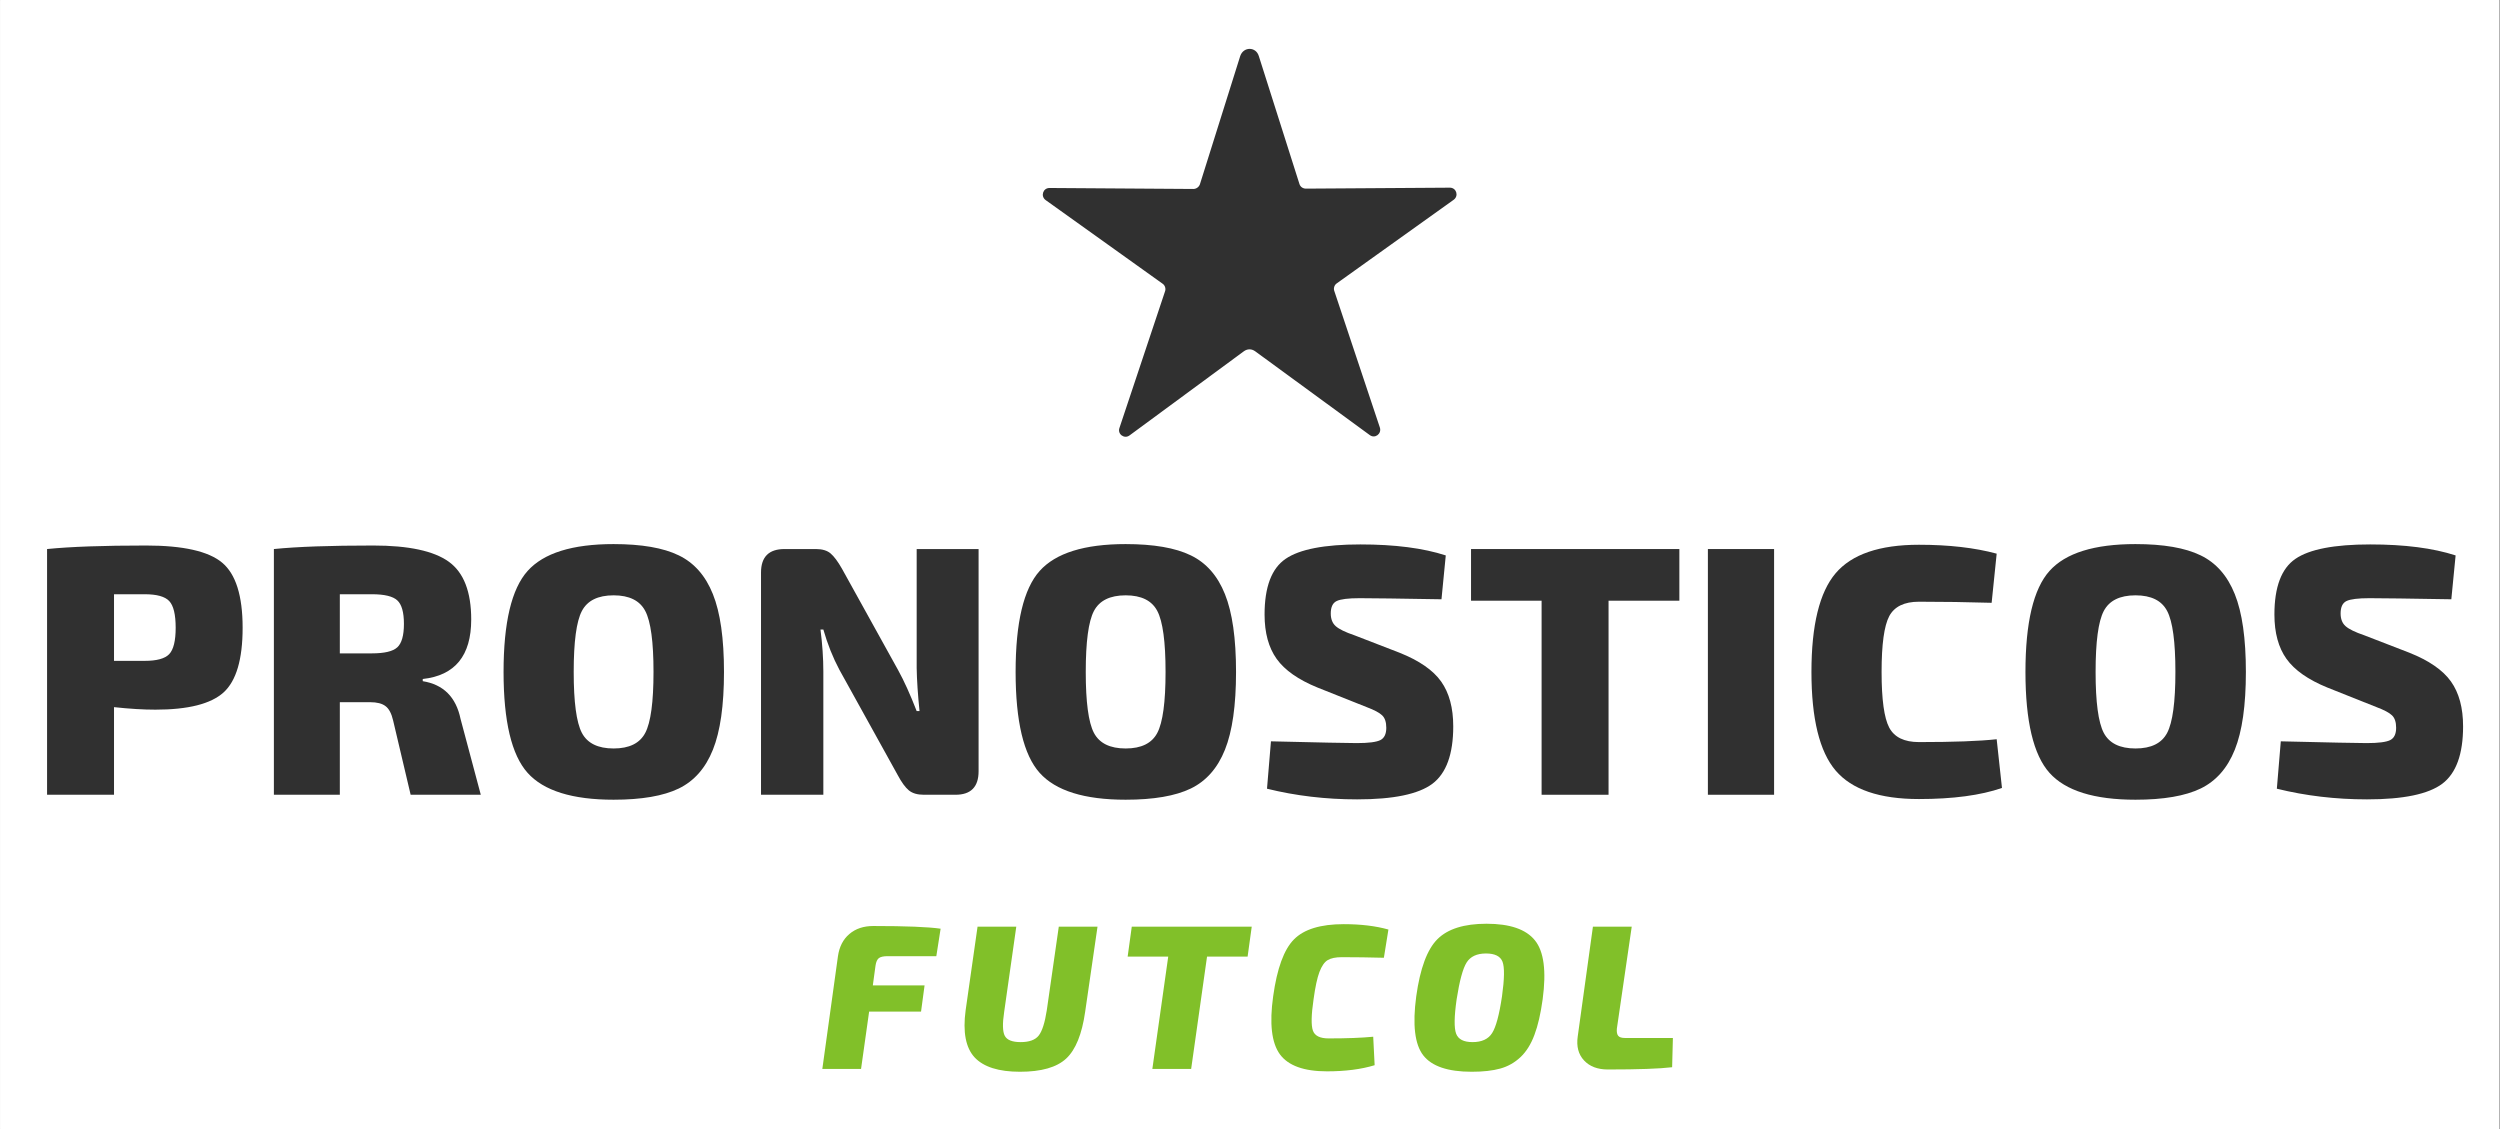 <svg xmlns="http://www.w3.org/2000/svg" xmlns:xlink="http://www.w3.org/1999/xlink" width="620" zoomAndPan="magnify" viewBox="0 0 464.88 210" height="280" preserveAspectRatio="xMidYMid meet" version="1.0"><rect x="0" y="0" width="464.88" height="210" fill="#808080" stroke="none"/><defs><g><g id="id1"/><g id="id2"/></g><clipPath id="id3"><path d="M 0 0.027 L 464.762 0.027 L 464.762 209.973 L 0 209.973 Z M 0 0.027 " clip-rule="nonzero"/></clipPath></defs><g clip-path="url(#id3)"><path fill="rgb(100%, 100%, 100%)" d="M 0 0.027 L 464.879 0.027 L 464.879 217.473 L 0 217.473 Z M 0 0.027 " fill-opacity="1" fill-rule="nonzero"/><path fill="rgb(100%, 100%, 100%)" d="M 0 0.027 L 464.879 0.027 L 464.879 209.973 L 0 209.973 Z M 0 0.027 " fill-opacity="1" fill-rule="nonzero"/><path fill="rgb(100%, 100%, 100%)" d="M 0 0.027 L 464.879 0.027 L 464.879 209.973 L 0 209.973 Z M 0 0.027 " fill-opacity="1" fill-rule="nonzero"/></g><path fill="rgb(18.819%, 18.819%, 18.819%)" d="M 234.074 10.41 L 241.641 34.238 C 241.824 34.785 242.309 35.086 242.852 35.086 L 269.613 34.906 C 270.824 34.906 271.309 36.422 270.34 37.148 L 248.543 52.73 C 248.121 53.035 247.938 53.641 248.121 54.125 L 256.598 79.531 C 256.961 80.684 255.688 81.652 254.719 80.926 L 233.41 65.344 C 232.742 64.855 231.957 64.855 231.289 65.344 L 210.039 80.984 C 209.07 81.715 207.738 80.742 208.16 79.59 L 216.637 54.188 C 216.82 53.699 216.637 53.094 216.215 52.793 L 194.418 37.207 C 193.449 36.48 193.934 34.965 195.145 34.965 L 221.906 35.148 C 222.449 35.148 222.934 34.785 223.117 34.297 L 230.625 10.41 C 231.23 8.652 233.531 8.652 234.074 10.41 Z M 234.074 10.41 " fill-opacity="1" fill-rule="nonzero"/><g fill="rgb(18.819%, 18.819%, 18.819%)" fill-opacity="1"><g transform="translate(4.725, 147.825)"><g><path d="M 3.969 0 L 3.969 -45.703 C 8.301 -46.141 14.441 -46.359 22.391 -46.359 C 29.273 -46.359 33.988 -45.297 36.531 -43.172 C 39.07 -41.055 40.344 -37.02 40.344 -31.062 C 40.344 -25.188 39.16 -21.176 36.797 -19.031 C 34.43 -16.895 30.203 -15.828 24.109 -15.828 C 21.859 -15.828 19.297 -15.984 16.422 -16.297 L 16.422 0 Z M 16.422 -24.906 L 22.125 -24.906 C 24.375 -24.906 25.895 -25.32 26.688 -26.156 C 27.488 -27 27.891 -28.633 27.891 -31.062 C 27.891 -33.531 27.488 -35.188 26.688 -36.031 C 25.895 -36.875 24.375 -37.297 22.125 -37.297 L 16.422 -37.297 Z M 16.422 -24.906 "/></g></g></g><g fill="rgb(18.819%, 18.819%, 18.819%)" fill-opacity="1"><g transform="translate(46.914, 147.825)"><g><path d="M 42.453 0 L 29.406 0 L 26.156 -13.781 C 25.852 -15.102 25.379 -16.004 24.734 -16.484 C 24.098 -16.973 23.141 -17.219 21.859 -17.219 L 16.234 -17.219 L 16.234 0 L 3.969 0 L 3.969 -45.703 C 8.301 -46.141 14.461 -46.359 22.453 -46.359 C 29.035 -46.359 33.719 -45.352 36.5 -43.344 C 39.281 -41.344 40.672 -37.758 40.672 -32.594 C 40.672 -25.875 37.664 -22.188 31.656 -21.531 L 31.656 -21.125 C 35.5 -20.508 37.844 -18.172 38.688 -14.109 Z M 16.234 -26.297 L 22.188 -26.297 C 24.531 -26.297 26.109 -26.672 26.922 -27.422 C 27.742 -28.172 28.156 -29.625 28.156 -31.781 C 28.156 -33.945 27.742 -35.406 26.922 -36.156 C 26.109 -36.914 24.531 -37.297 22.188 -37.297 L 16.234 -37.297 Z M 16.234 -26.297 "/></g></g></g><g fill="rgb(18.819%, 18.819%, 18.819%)" fill-opacity="1"><g transform="translate(91.024, 147.825)"><g><path d="M 23.047 -46.625 C 28.254 -46.625 32.289 -45.926 35.156 -44.531 C 38.031 -43.145 40.148 -40.738 41.516 -37.312 C 42.891 -33.895 43.578 -29.07 43.578 -22.844 C 43.578 -16.625 42.891 -11.801 41.516 -8.375 C 40.148 -4.957 38.031 -2.551 35.156 -1.156 C 32.289 0.227 28.254 0.922 23.047 0.922 C 15.367 0.922 10.035 -0.742 7.047 -4.078 C 4.066 -7.41 2.578 -13.664 2.578 -22.844 C 2.578 -32.031 4.066 -38.289 7.047 -41.625 C 10.035 -44.957 15.367 -46.625 23.047 -46.625 Z M 28.938 -34.172 C 27.926 -36.117 25.961 -37.094 23.047 -37.094 C 20.129 -37.094 18.16 -36.117 17.141 -34.172 C 16.129 -32.234 15.625 -28.457 15.625 -22.844 C 15.625 -17.238 16.129 -13.461 17.141 -11.516 C 18.16 -9.578 20.129 -8.609 23.047 -8.609 C 25.961 -8.609 27.926 -9.578 28.938 -11.516 C 29.957 -13.461 30.469 -17.238 30.469 -22.844 C 30.469 -28.457 29.957 -32.234 28.938 -34.172 Z M 28.938 -34.172 "/></g></g></g><g fill="rgb(18.819%, 18.819%, 18.819%)" fill-opacity="1"><g transform="translate(137.519, 147.825)"><g><path d="M 44.438 -45.703 L 44.438 -4.375 C 44.438 -1.457 43.004 0 40.141 0 L 34.25 0 C 33.051 0 32.117 -0.273 31.453 -0.828 C 30.797 -1.379 30.113 -2.316 29.406 -3.641 L 18.547 -23.25 C 17.348 -25.5 16.352 -27.992 15.562 -30.734 L 15.031 -30.734 C 15.383 -27.992 15.562 -25.391 15.562 -22.922 L 15.562 0 L 3.969 0 L 3.969 -41.328 C 3.969 -44.242 5.426 -45.703 8.344 -45.703 L 14.172 -45.703 C 15.367 -45.703 16.285 -45.426 16.922 -44.875 C 17.566 -44.32 18.266 -43.383 19.016 -42.062 L 29.469 -23.188 C 30.57 -21.195 31.723 -18.656 32.922 -15.562 L 33.453 -15.562 C 33.141 -18.613 32.961 -21.285 32.922 -23.578 L 32.922 -45.703 Z M 44.438 -45.703 "/></g></g></g><g fill="rgb(18.819%, 18.819%, 18.819%)" fill-opacity="1"><g transform="translate(186.265, 147.825)"><g><path d="M 23.047 -46.625 C 28.254 -46.625 32.289 -45.926 35.156 -44.531 C 38.031 -43.145 40.148 -40.738 41.516 -37.312 C 42.891 -33.895 43.578 -29.07 43.578 -22.844 C 43.578 -16.625 42.891 -11.801 41.516 -8.375 C 40.148 -4.957 38.031 -2.551 35.156 -1.156 C 32.289 0.227 28.254 0.922 23.047 0.922 C 15.367 0.922 10.035 -0.742 7.047 -4.078 C 4.066 -7.41 2.578 -13.664 2.578 -22.844 C 2.578 -32.031 4.066 -38.289 7.047 -41.625 C 10.035 -44.957 15.367 -46.625 23.047 -46.625 Z M 28.938 -34.172 C 27.926 -36.117 25.961 -37.094 23.047 -37.094 C 20.129 -37.094 18.16 -36.117 17.141 -34.172 C 16.129 -32.234 15.625 -28.457 15.625 -22.844 C 15.625 -17.238 16.129 -13.461 17.141 -11.516 C 18.16 -9.578 20.129 -8.609 23.047 -8.609 C 25.961 -8.609 27.926 -9.578 28.938 -11.516 C 29.957 -13.461 30.469 -17.238 30.469 -22.844 C 30.469 -28.457 29.957 -32.234 28.938 -34.172 Z M 28.938 -34.172 "/></g></g></g><g fill="rgb(18.819%, 18.819%, 18.819%)" fill-opacity="1"><g transform="translate(232.759, 147.825)"><g><path d="M 21.391 -16.297 L 12.25 -19.938 C 8.676 -21.395 6.141 -23.172 4.641 -25.266 C 3.141 -27.367 2.391 -30.117 2.391 -33.516 C 2.391 -38.641 3.691 -42.094 6.297 -43.875 C 8.898 -45.664 13.535 -46.562 20.203 -46.562 C 26.609 -46.562 31.906 -45.879 36.094 -44.516 L 35.297 -36.359 C 27.484 -36.492 22.406 -36.562 20.062 -36.562 C 17.945 -36.562 16.523 -36.383 15.797 -36.031 C 15.066 -35.676 14.703 -34.906 14.703 -33.719 C 14.703 -32.695 15.008 -31.91 15.625 -31.359 C 16.25 -30.805 17.398 -30.242 19.078 -29.672 L 27.484 -26.422 C 31.148 -24.961 33.734 -23.176 35.234 -21.062 C 36.734 -18.945 37.484 -16.164 37.484 -12.719 C 37.484 -7.551 36.191 -3.992 33.609 -2.047 C 31.023 -0.109 26.359 0.859 19.609 0.859 C 13.773 0.859 8.188 0.195 2.844 -1.125 L 3.578 -9.938 C 12.629 -9.719 17.953 -9.609 19.547 -9.609 C 21.742 -9.609 23.207 -9.797 23.938 -10.172 C 24.664 -10.547 25.031 -11.305 25.031 -12.453 C 25.031 -13.516 24.773 -14.285 24.266 -14.766 C 23.766 -15.254 22.805 -15.766 21.391 -16.297 Z M 21.391 -16.297 "/></g></g></g><g fill="rgb(18.819%, 18.819%, 18.819%)" fill-opacity="1"><g transform="translate(272.63, 147.825)"><g><path d="M 39.672 -36.094 L 26.5 -36.094 L 26.5 0 L 14.047 0 L 14.047 -36.094 L 0.922 -36.094 L 0.922 -45.703 L 39.672 -45.703 Z M 39.672 -36.094 "/></g></g></g><g fill="rgb(18.819%, 18.819%, 18.819%)" fill-opacity="1"><g transform="translate(313.561, 147.825)"><g><path d="M 16.359 0 L 4.047 0 L 4.047 -45.703 L 16.359 -45.703 Z M 16.359 0 "/></g></g></g><g fill="rgb(18.819%, 18.819%, 18.819%)" fill-opacity="1"><g transform="translate(334.291, 147.825)"><g><path d="M 37.031 -10.328 L 38.016 -1.266 C 34.047 0.109 28.898 0.797 22.578 0.797 C 15.254 0.797 10.086 -0.969 7.078 -4.5 C 4.078 -8.031 2.578 -14.145 2.578 -22.844 C 2.578 -31.551 4.078 -37.672 7.078 -41.203 C 10.086 -44.734 15.254 -46.5 22.578 -46.5 C 28.148 -46.5 32.969 -45.945 37.031 -44.844 L 36.094 -35.703 C 31.594 -35.836 27.086 -35.906 22.578 -35.906 C 19.848 -35.906 18.004 -35.008 17.047 -33.219 C 16.098 -31.426 15.625 -27.969 15.625 -22.844 C 15.625 -17.727 16.098 -14.273 17.047 -12.484 C 18.004 -10.691 19.848 -9.797 22.578 -9.797 C 28.984 -9.797 33.801 -9.973 37.031 -10.328 Z M 37.031 -10.328 "/></g></g></g><g fill="rgb(18.819%, 18.819%, 18.819%)" fill-opacity="1"><g transform="translate(374.096, 147.825)"><g><path d="M 23.047 -46.625 C 28.254 -46.625 32.289 -45.926 35.156 -44.531 C 38.031 -43.145 40.148 -40.738 41.516 -37.312 C 42.891 -33.895 43.578 -29.07 43.578 -22.844 C 43.578 -16.625 42.891 -11.801 41.516 -8.375 C 40.148 -4.957 38.031 -2.551 35.156 -1.156 C 32.289 0.227 28.254 0.922 23.047 0.922 C 15.367 0.922 10.035 -0.742 7.047 -4.078 C 4.066 -7.41 2.578 -13.664 2.578 -22.844 C 2.578 -32.031 4.066 -38.289 7.047 -41.625 C 10.035 -44.957 15.367 -46.625 23.047 -46.625 Z M 28.938 -34.172 C 27.926 -36.117 25.961 -37.094 23.047 -37.094 C 20.129 -37.094 18.16 -36.117 17.141 -34.172 C 16.129 -32.234 15.625 -28.457 15.625 -22.844 C 15.625 -17.238 16.129 -13.461 17.141 -11.516 C 18.16 -9.578 20.129 -8.609 23.047 -8.609 C 25.961 -8.609 27.926 -9.578 28.938 -11.516 C 29.957 -13.461 30.469 -17.238 30.469 -22.844 C 30.469 -28.457 29.957 -32.234 28.938 -34.172 Z M 28.938 -34.172 "/></g></g></g><g fill="rgb(18.819%, 18.819%, 18.819%)" fill-opacity="1"><g transform="translate(420.59, 147.825)"><g><path d="M 21.391 -16.297 L 12.25 -19.938 C 8.676 -21.395 6.141 -23.172 4.641 -25.266 C 3.141 -27.367 2.391 -30.117 2.391 -33.516 C 2.391 -38.641 3.691 -42.094 6.297 -43.875 C 8.898 -45.664 13.535 -46.562 20.203 -46.562 C 26.609 -46.562 31.906 -45.879 36.094 -44.516 L 35.297 -36.359 C 27.484 -36.492 22.406 -36.562 20.062 -36.562 C 17.945 -36.562 16.523 -36.383 15.797 -36.031 C 15.066 -35.676 14.703 -34.906 14.703 -33.719 C 14.703 -32.695 15.008 -31.91 15.625 -31.359 C 16.25 -30.805 17.398 -30.242 19.078 -29.672 L 27.484 -26.422 C 31.148 -24.961 33.734 -23.176 35.234 -21.062 C 36.734 -18.945 37.484 -16.164 37.484 -12.719 C 37.484 -7.551 36.191 -3.992 33.609 -2.047 C 31.023 -0.109 26.359 0.859 19.609 0.859 C 13.773 0.859 8.188 0.195 2.844 -1.125 L 3.578 -9.938 C 12.629 -9.719 17.953 -9.609 19.547 -9.609 C 21.742 -9.609 23.207 -9.797 23.938 -10.172 C 24.664 -10.547 25.031 -11.305 25.031 -12.453 C 25.031 -13.516 24.773 -14.285 24.266 -14.766 C 23.766 -15.254 22.805 -15.766 21.391 -16.297 Z M 21.391 -16.297 "/></g></g></g><g fill="rgb(50.589%, 75.29%, 16.08%)" fill-opacity="1"><g transform="translate(152.238, 198.816)"><g><path d="M 21.859 -20.969 L 12.812 -20.969 C 12.039 -20.969 11.492 -20.848 11.172 -20.609 C 10.859 -20.367 10.648 -19.898 10.547 -19.203 L 10.047 -15.531 L 19.672 -15.531 L 19.016 -10.656 L 9.359 -10.656 L 7.859 0 L 0.656 0 L 3.562 -20.969 C 3.82 -22.738 4.531 -24.113 5.688 -25.094 C 6.852 -26.082 8.332 -26.578 10.125 -26.578 C 16.176 -26.578 20.352 -26.41 22.656 -26.078 Z M 21.859 -20.969 "/></g></g></g><g fill="rgb(50.589%, 75.29%, 16.08%)" fill-opacity="1"><g transform="translate(177.546, 198.816)"><g><path d="M 26.531 -26.453 L 24.234 -10.625 C 23.641 -6.457 22.461 -3.555 20.703 -1.922 C 18.941 -0.285 16.078 0.531 12.109 0.531 C 8.148 0.531 5.336 -0.359 3.672 -2.141 C 2.016 -3.93 1.457 -6.848 2 -10.891 L 4.219 -26.453 L 11.422 -26.453 L 9.172 -10.625 C 8.836 -8.426 8.875 -6.938 9.281 -6.156 C 9.688 -5.375 10.672 -4.984 12.234 -4.984 C 13.836 -4.984 14.957 -5.391 15.594 -6.203 C 16.238 -7.023 16.738 -8.586 17.094 -10.891 L 19.328 -26.453 Z M 26.531 -26.453 "/></g></g></g><g fill="rgb(50.589%, 75.29%, 16.08%)" fill-opacity="1"><g transform="translate(207.84, 198.816)"><g><path d="M 24.156 -20.891 L 16.609 -20.891 L 13.656 0 L 6.438 0 L 9.391 -20.891 L 1.844 -20.891 L 2.609 -26.453 L 24.922 -26.453 Z M 24.156 -20.891 "/></g></g></g><g fill="rgb(50.589%, 75.29%, 16.08%)" fill-opacity="1"><g transform="translate(234.951, 198.816)"><g><path d="M 20.406 -5.984 L 20.672 -0.688 C 18.191 0.07 15.238 0.453 11.812 0.453 C 7.52 0.453 4.598 -0.602 3.047 -2.719 C 1.504 -4.844 1.086 -8.438 1.797 -13.5 C 2.516 -18.688 3.805 -22.219 5.672 -24.094 C 7.535 -25.977 10.617 -26.922 14.922 -26.922 C 18.109 -26.922 20.879 -26.586 23.234 -25.922 L 22.391 -20.672 C 19.703 -20.742 17.098 -20.781 14.578 -20.781 C 13.422 -20.781 12.539 -20.598 11.938 -20.234 C 11.344 -19.879 10.832 -19.145 10.406 -18.031 C 9.988 -16.926 9.625 -15.234 9.312 -12.953 C 8.883 -10.047 8.844 -8.102 9.188 -7.125 C 9.531 -6.156 10.504 -5.672 12.109 -5.672 C 15.484 -5.672 18.25 -5.773 20.406 -5.984 Z M 20.406 -5.984 "/></g></g></g><g fill="rgb(50.589%, 75.29%, 16.08%)" fill-opacity="1"><g transform="translate(261.563, 198.816)"><g><path d="M 14.875 -27 C 19.219 -27 22.219 -25.969 23.875 -23.906 C 25.539 -21.852 26.02 -18.203 25.312 -12.953 C 24.945 -10.273 24.438 -8.066 23.781 -6.328 C 23.133 -4.586 22.27 -3.207 21.188 -2.188 C 20.102 -1.164 18.848 -0.457 17.422 -0.062 C 16.004 0.332 14.234 0.531 12.109 0.531 C 7.691 0.531 4.691 -0.484 3.109 -2.516 C 1.523 -4.547 1.086 -8.207 1.797 -13.5 C 2.516 -18.688 3.832 -22.234 5.75 -24.141 C 7.664 -26.047 10.707 -27 14.875 -27 Z M 14.766 -21.469 C 13.078 -21.469 11.879 -20.91 11.172 -19.797 C 10.473 -18.691 9.852 -16.41 9.312 -12.953 C 8.852 -9.734 8.82 -7.598 9.219 -6.547 C 9.613 -5.504 10.629 -4.984 12.266 -4.984 C 13.984 -4.984 15.195 -5.539 15.906 -6.656 C 16.625 -7.77 17.238 -10.051 17.75 -13.5 C 18.207 -16.77 18.238 -18.914 17.844 -19.938 C 17.445 -20.957 16.422 -21.469 14.766 -21.469 Z M 14.766 -21.469 "/></g></g></g><g fill="rgb(50.589%, 75.29%, 16.08%)" fill-opacity="1"><g transform="translate(291.895, 198.816)"><g><path d="M 11.547 -26.453 L 8.781 -7.484 C 8.727 -6.867 8.812 -6.426 9.031 -6.156 C 9.25 -5.883 9.676 -5.75 10.312 -5.75 L 19.203 -5.75 L 19.062 -0.312 C 16.758 -0.031 12.77 0.109 7.094 0.109 C 5.195 0.109 3.723 -0.453 2.672 -1.578 C 1.629 -2.703 1.238 -4.18 1.5 -6.016 L 4.328 -26.453 Z M 11.547 -26.453 "/></g></g></g></svg>